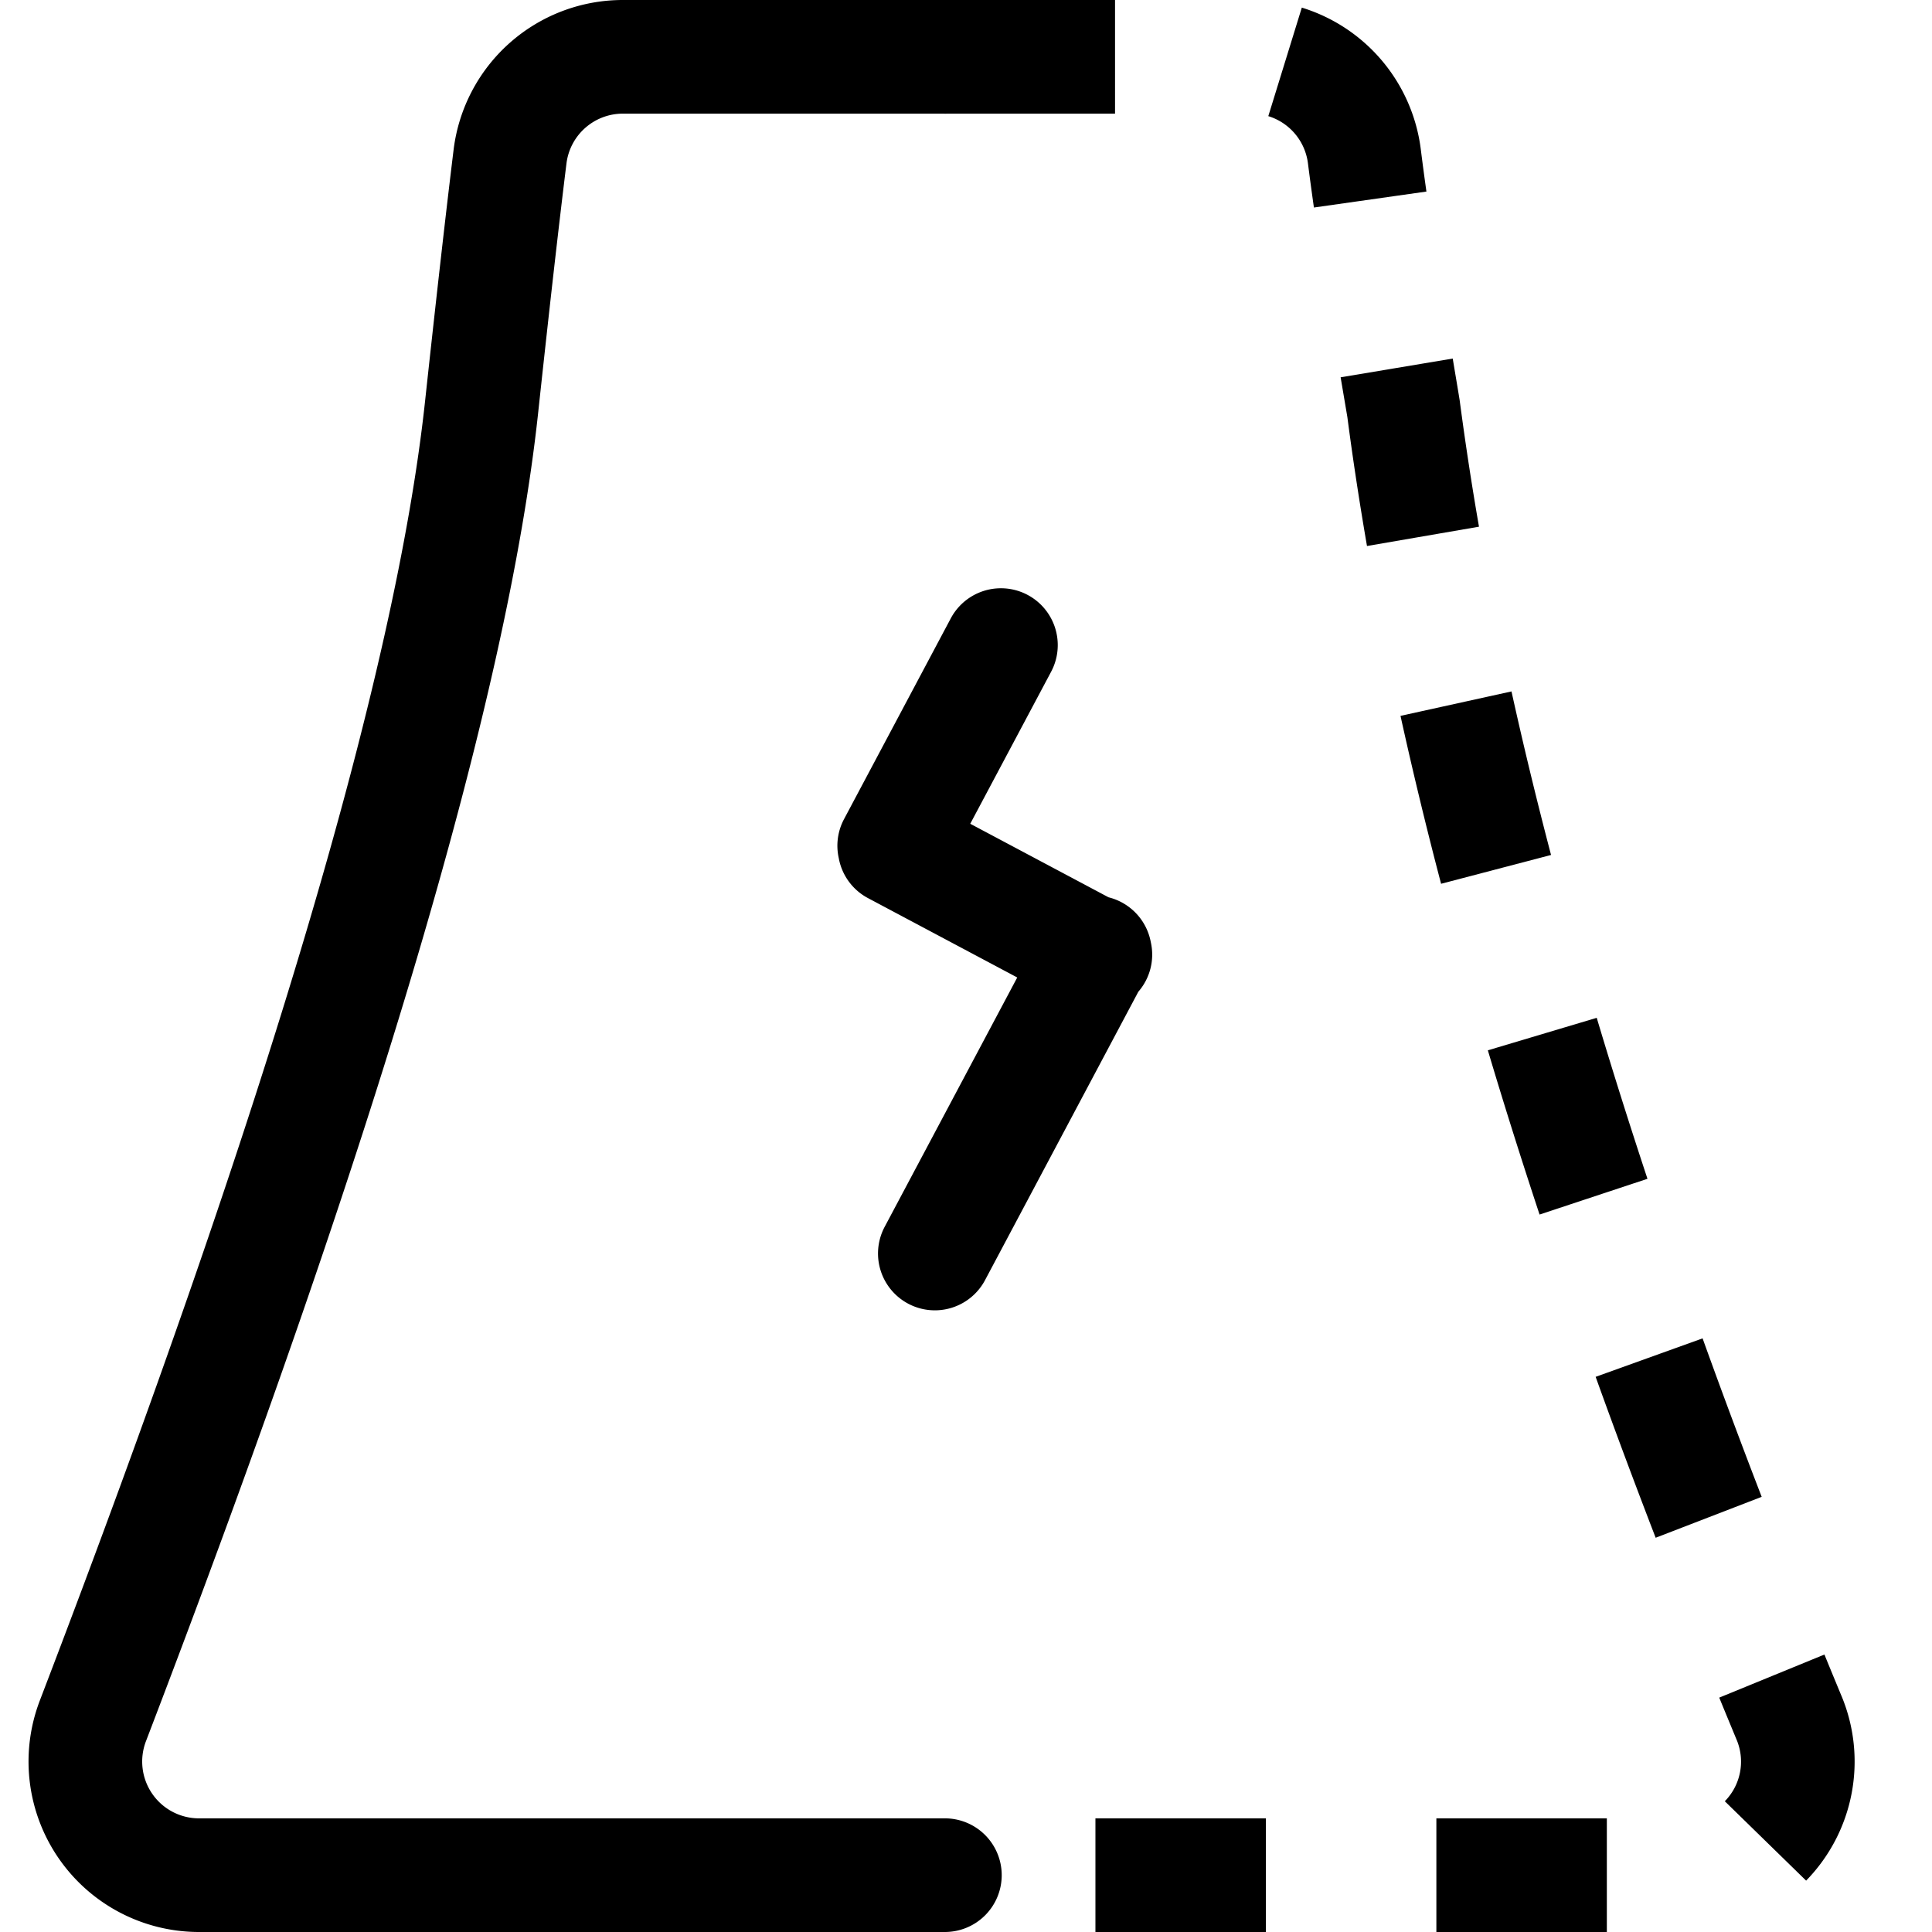 <?xml version="1.0" standalone="no"?><!DOCTYPE svg PUBLIC "-//W3C//DTD SVG 1.1//EN" "http://www.w3.org/Graphics/SVG/1.1/DTD/svg11.dtd"><svg t="1639537294346" class="icon" viewBox="0 0 1024 1024" version="1.1" xmlns="http://www.w3.org/2000/svg" p-id="34144" xmlns:xlink="http://www.w3.org/1999/xlink" width="200" height="200"><defs><style type="text/css"></style></defs><path d="M500.638 60.235h90.353V0h-90.353v60.235z m171.61 1.325a30.118 30.118 0 0 1 20.992 24.998c0.904 7.138 1.958 14.938 3.162 23.432l59.633-8.463a1529.675 1529.675 0 0 1-3.012-22.588A90.353 90.353 0 0 0 689.987 4.036l-17.769 57.555zM710.558 199.981l3.584 21.143c2.801 21.564 6.325 44.695 10.391 68.277l59.362-10.24a1663.729 1663.729 0 0 1-10.24-67.012c-1.355-8.343-2.56-15.33-3.674-22.106l-59.422 9.939z m31.744 179.471c6.415 29.064 13.553 58.729 21.504 88.968l58.278-15.27c-7.74-29.515-14.728-58.428-20.962-86.679l-58.82 12.951z m46.291 177.242c8.493 28.521 17.649 57.525 27.407 87.04l57.193-18.944c-9.577-28.943-18.552-57.404-26.895-85.323l-57.705 17.227z m57.133 173.056c10.059 28.009 20.691 56.44 31.804 85.293l56.2-21.685a3918.005 3918.005 0 0 1-31.322-83.998l-56.681 20.39z m65.506 170.014c3.012 7.409 6.114 14.818 9.186 22.287l0.211 0.482a29.967 29.967 0 0 1-6.445 32.166l43.098 42.074a90.353 90.353 0 0 0 18.793-97.792l-0.211-0.482c-2.861-6.927-5.903-14.246-8.885-21.564l-55.718 22.829zM851.659 963.765h-90.353v60.235h90.353v-60.235z m-180.706 0h-90.353v60.235h90.353v-60.235z" p-id="34145"></path><path d="M500.638 963.765H105.494a30.118 30.118 0 0 1-28.13-40.9c122.308-319.337 191.578-553.412 207.812-703.548 6.084-56.561 11.113-100.774 15.059-132.638A30.118 30.118 0 0 1 330.081 60.235h170.526a30.118 30.118 0 1 0 0-60.235h-170.526A90.353 90.353 0 0 0 240.421 79.33c-3.945 32.196-9.005 76.68-15.149 133.512-15.511 143.661-83.576 373.64-204.168 688.489A90.353 90.353 0 0 0 105.494 1024h395.144a30.118 30.118 0 1 0 0-60.235z" p-id="34146"></path><path d="M514.251 436.616l73.306 38.972a30.178 30.178 0 0 1 22.408 23.853 29.997 29.997 0 0 1-6.626 26.202l-81.257 152.877a30.118 30.118 0 1 1-53.188-28.28l70.264-132.156-79.119-42.074a30.057 30.057 0 0 1-15.48-21.203 29.997 29.997 0 0 1 2.801-20.661l56.561-106.376a30.118 30.118 0 1 1 53.188 28.28l-42.857 80.565z" p-id="34147"></path></svg>